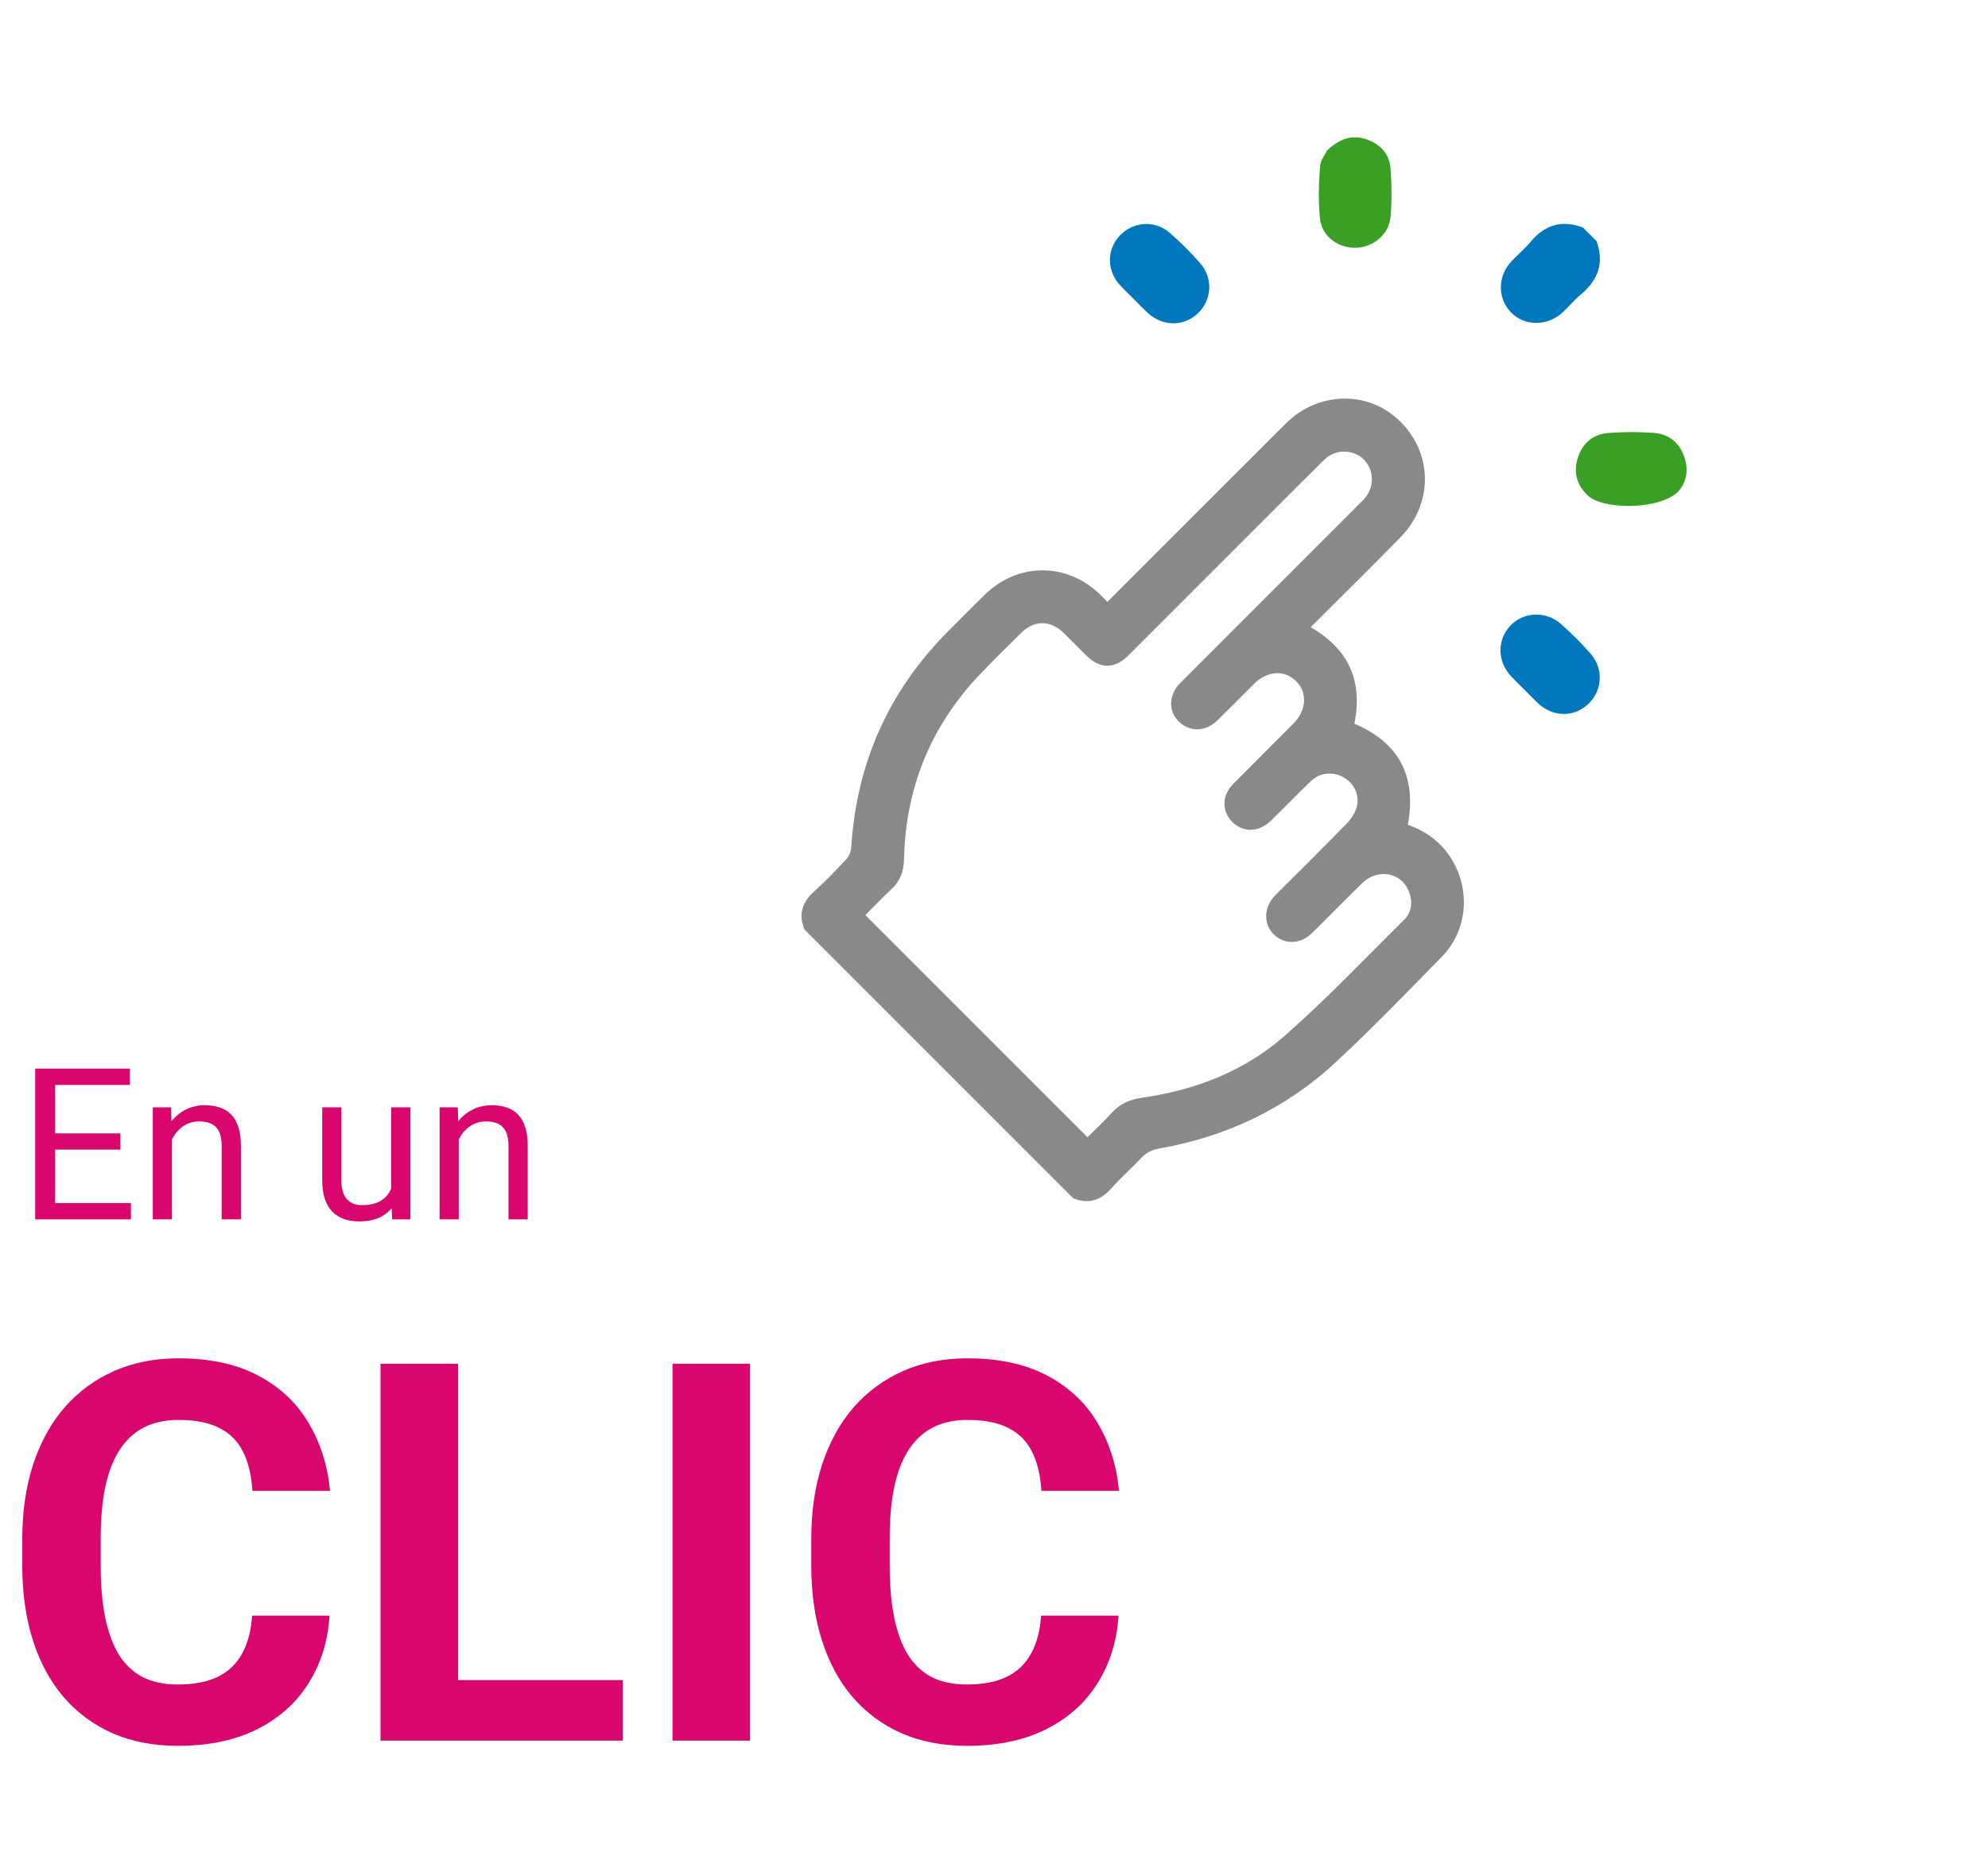 <svg width="225" height="211" viewBox="0 0 225 211" fill="none" xmlns="http://www.w3.org/2000/svg">
<g clip-path="url(#clip0_144_91)">
<path d="M91.057 105.207C90.333 103.478 90.801 102.095 92.174 100.861C93.433 99.73 94.611 98.5 95.766 97.262C96.071 96.934 96.308 96.419 96.336 95.977C96.927 86.431 100.537 78.242 107.304 71.452C108.689 70.064 110.064 68.662 111.469 67.294C115.239 63.629 120.763 63.637 124.52 67.296C124.757 67.526 124.988 67.765 125.336 68.113C125.63 67.819 125.901 67.548 126.17 67.279C132.634 60.815 139.089 54.338 145.57 47.89C148.812 44.664 153.816 44.205 157.33 46.745C162.071 50.172 162.626 56.601 158.498 60.815C155.406 63.976 152.252 67.076 149.126 70.203C148.874 70.455 148.622 70.707 148.345 70.984C152.655 73.472 154.266 77.085 153.285 81.906C158.363 84.049 160.344 87.878 159.339 93.341C161.567 94.131 163.332 95.497 164.498 97.589C166.445 101.079 165.977 105.434 163.183 108.284C159.227 112.32 155.3 116.397 151.161 120.238C145.523 125.47 138.788 128.646 131.216 129.98C130.384 130.127 129.748 130.439 129.174 131.05C128.083 132.213 126.87 133.265 125.814 134.459C124.591 135.84 123.212 136.312 121.478 135.624L91.059 105.205L91.057 105.207ZM123.086 128.706C124.036 127.756 124.947 126.925 125.763 126.006C126.723 124.927 127.876 124.428 129.306 124.225C135.283 123.376 140.827 121.234 145.361 117.26C150.081 113.127 154.412 108.552 158.882 104.138C159.827 103.205 159.915 101.995 159.415 100.799C158.546 98.718 155.919 98.27 154.192 99.933C152.252 101.801 150.39 103.75 148.462 105.63C147.16 106.898 145.359 106.922 144.17 105.756C142.993 104.601 143.013 102.789 144.219 101.448C144.398 101.25 144.592 101.068 144.78 100.88C147.32 98.34 149.876 95.817 152.384 93.245C152.877 92.741 153.319 92.092 153.526 91.43C153.94 90.105 153.283 88.681 152.125 88.008C150.879 87.281 149.404 87.402 148.354 88.41C146.817 89.883 145.35 91.426 143.819 92.905C142.37 94.301 140.453 94.231 139.258 92.792C138.269 91.599 138.365 89.953 139.555 88.743C141.819 86.446 144.118 84.181 146.388 81.891C147.88 80.388 147.997 78.409 146.699 77.1C145.389 75.779 143.437 75.899 141.926 77.399C140.536 78.782 139.162 80.185 137.759 81.555C136.626 82.661 135.138 82.843 133.936 82.074C132.239 80.987 132.066 78.815 133.588 77.29C140.308 70.558 147.036 63.834 153.761 57.109C154.019 56.851 154.292 56.601 154.521 56.319C155.543 55.053 155.507 53.282 154.454 52.112C153.475 51.025 151.735 50.778 150.441 51.591C150.053 51.835 149.722 52.178 149.395 52.505C142.172 59.72 134.956 66.944 127.733 74.159C126.16 75.732 124.516 75.736 122.949 74.191C122.099 73.352 121.263 72.498 120.413 71.659C118.897 70.165 117.077 70.148 115.578 71.629C114.017 73.171 112.448 74.707 110.931 76.294C105.34 82.16 102.492 89.174 102.317 97.251C102.288 98.652 101.861 99.745 100.838 100.686C99.844 101.596 98.921 102.584 97.941 103.564L123.081 128.704L123.086 128.706Z" fill="#888989"/>
<path d="M180.697 27.291C181.578 29.732 180.885 31.696 178.922 33.323C178.188 33.933 177.576 34.685 176.878 35.336C175.135 36.961 172.52 36.945 170.978 35.32C169.449 33.708 169.495 31.218 171.107 29.528C171.797 28.802 172.582 28.157 173.218 27.387C174.832 25.431 176.78 24.863 179.152 25.746L180.699 27.294L180.697 27.291Z" fill="#0177BE"/>
<path d="M189.906 55.66C187.85 57.695 181.394 57.77 179.619 56.006C178.434 54.825 178.051 53.378 178.596 51.748C179.144 50.115 180.325 49.147 181.994 49.007C183.709 48.868 185.453 48.865 187.171 48.992C188.904 49.118 190.118 50.136 190.661 51.805C191.17 53.368 190.769 54.755 189.909 55.657L189.906 55.66Z" fill="#3AA025"/>
<path d="M172.512 78.034C172.032 77.554 171.541 77.079 171.068 76.59C169.456 74.906 169.405 72.436 170.937 70.811C172.399 69.261 174.938 69.109 176.623 70.586C177.847 71.661 179.023 72.821 180.079 74.058C181.544 75.776 181.327 78.231 179.715 79.719C178.095 81.215 175.718 81.158 174.055 79.577C173.528 79.076 173.027 78.549 172.512 78.034Z" fill="#0177BE"/>
<path d="M128.344 33.866C127.83 33.352 127.303 32.851 126.807 32.324C125.244 30.668 125.223 28.265 126.737 26.669C128.259 25.064 130.685 24.876 132.392 26.356C133.624 27.423 134.79 28.588 135.856 29.82C137.337 31.533 137.148 34.005 135.549 35.486C133.896 37.02 131.488 36.948 129.785 35.307C129.297 34.835 128.822 34.344 128.341 33.863L128.344 33.866Z" fill="#0177BE"/>
<path d="M150.205 17.017C151.721 15.609 153.116 15.237 154.682 15.78C156.234 16.319 157.257 17.435 157.384 19.066C157.524 20.879 157.539 22.718 157.384 24.532C157.214 26.521 155.428 27.996 153.452 28.046C151.45 28.095 149.605 26.751 149.391 24.728C149.187 22.793 149.254 20.809 149.396 18.864C149.45 18.112 150.032 17.397 150.21 17.017L150.205 17.017Z" fill="#3AA025"/>
</g>
<path d="M14.82 136.16V138H5.785V136.16H14.82ZM6.242 120.938V138H3.98V120.938H6.242ZM13.625 128.273V130.113H5.785V128.273H13.625ZM14.703 120.938V122.789H5.785V120.938H14.703ZM19.461 128.027V138H17.293V125.32H19.344L19.461 128.027ZM18.945 131.18L18.043 131.145C18.051 130.277 18.18 129.477 18.43 128.742C18.68 128 19.031 127.355 19.484 126.809C19.938 126.262 20.477 125.84 21.102 125.543C21.734 125.238 22.434 125.086 23.199 125.086C23.824 125.086 24.387 125.172 24.887 125.344C25.387 125.508 25.812 125.773 26.164 126.141C26.523 126.508 26.797 126.984 26.984 127.57C27.172 128.148 27.266 128.855 27.266 129.691V138H25.086V129.668C25.086 129.004 24.988 128.473 24.793 128.074C24.598 127.668 24.312 127.375 23.938 127.195C23.562 127.008 23.102 126.914 22.555 126.914C22.016 126.914 21.523 127.027 21.078 127.254C20.641 127.48 20.262 127.793 19.941 128.191C19.629 128.59 19.383 129.047 19.203 129.562C19.031 130.07 18.945 130.609 18.945 131.18ZM44.27 135.07V125.32H46.449V138H44.375L44.27 135.07ZM44.68 132.398L45.582 132.375C45.582 133.219 45.492 134 45.312 134.719C45.141 135.43 44.859 136.047 44.469 136.57C44.078 137.094 43.566 137.504 42.934 137.801C42.301 138.09 41.531 138.234 40.625 138.234C40.008 138.234 39.441 138.145 38.926 137.965C38.418 137.785 37.98 137.508 37.613 137.133C37.246 136.758 36.961 136.27 36.758 135.668C36.562 135.066 36.465 134.344 36.465 133.5V125.32H38.633V133.523C38.633 134.094 38.695 134.566 38.82 134.941C38.953 135.309 39.129 135.602 39.348 135.82C39.574 136.031 39.824 136.18 40.098 136.266C40.379 136.352 40.668 136.395 40.965 136.395C41.887 136.395 42.617 136.219 43.156 135.867C43.695 135.508 44.082 135.027 44.316 134.426C44.559 133.816 44.68 133.141 44.68 132.398ZM51.922 128.027V138H49.754V125.32H51.805L51.922 128.027ZM51.406 131.18L50.504 131.145C50.512 130.277 50.641 129.477 50.891 128.742C51.141 128 51.492 127.355 51.945 126.809C52.398 126.262 52.938 125.84 53.562 125.543C54.195 125.238 54.895 125.086 55.66 125.086C56.285 125.086 56.848 125.172 57.348 125.344C57.848 125.508 58.273 125.773 58.625 126.141C58.984 126.508 59.258 126.984 59.445 127.57C59.633 128.148 59.727 128.855 59.727 129.691V138H57.547V129.668C57.547 129.004 57.449 128.473 57.254 128.074C57.059 127.668 56.773 127.375 56.398 127.195C56.023 127.008 55.562 126.914 55.016 126.914C54.477 126.914 53.984 127.027 53.539 127.254C53.102 127.48 52.723 127.793 52.402 128.191C52.09 128.59 51.844 129.047 51.664 129.562C51.492 130.07 51.406 130.609 51.406 131.18Z" fill="#D8066D"/>
<path d="M28.535 182.85H37.295C37.119 185.721 36.328 188.27 34.922 190.496C33.535 192.723 31.592 194.461 29.092 195.711C26.611 196.961 23.623 197.586 20.127 197.586C17.393 197.586 14.941 197.117 12.773 196.18C10.605 195.223 8.75 193.855 7.207 192.078C5.684 190.301 4.521 188.152 3.721 185.633C2.92 183.113 2.52 180.291 2.52 177.166V174.207C2.52 171.082 2.93 168.26 3.75 165.74C4.59 163.201 5.781 161.043 7.324 159.266C8.887 157.488 10.752 156.121 12.92 155.164C15.088 154.207 17.51 153.729 20.186 153.729C23.74 153.729 26.738 154.373 29.18 155.662C31.641 156.951 33.545 158.729 34.893 160.994C36.26 163.26 37.08 165.838 37.353 168.729H28.564C28.467 167.01 28.125 165.555 27.539 164.363C26.953 163.152 26.064 162.244 24.873 161.639C23.701 161.014 22.139 160.701 20.186 160.701C18.721 160.701 17.441 160.975 16.348 161.521C15.254 162.068 14.336 162.898 13.594 164.012C12.852 165.125 12.295 166.531 11.924 168.23C11.572 169.91 11.396 171.883 11.396 174.148V177.166C11.396 179.373 11.562 181.316 11.895 182.996C12.227 184.656 12.734 186.062 13.418 187.215C14.121 188.348 15.02 189.207 16.113 189.793C17.227 190.359 18.564 190.643 20.127 190.643C21.963 190.643 23.477 190.35 24.668 189.764C25.859 189.178 26.768 188.309 27.393 187.156C28.037 186.004 28.418 184.568 28.535 182.85ZM70.488 190.145V197H49.014V190.145H70.488ZM51.855 154.344V197H43.066V154.344H51.855ZM84.873 154.344V197H76.113V154.344H84.873ZM117.832 182.85H126.592C126.416 185.721 125.625 188.27 124.219 190.496C122.832 192.723 120.889 194.461 118.389 195.711C115.908 196.961 112.92 197.586 109.424 197.586C106.689 197.586 104.238 197.117 102.07 196.18C99.902 195.223 98.047 193.855 96.504 192.078C94.981 190.301 93.818 188.152 93.018 185.633C92.217 183.113 91.816 180.291 91.816 177.166V174.207C91.816 171.082 92.227 168.26 93.047 165.74C93.887 163.201 95.078 161.043 96.621 159.266C98.184 157.488 100.049 156.121 102.217 155.164C104.385 154.207 106.807 153.729 109.482 153.729C113.037 153.729 116.035 154.373 118.477 155.662C120.938 156.951 122.842 158.729 124.189 160.994C125.557 163.26 126.377 165.838 126.65 168.729H117.861C117.764 167.01 117.422 165.555 116.836 164.363C116.25 163.152 115.361 162.244 114.17 161.639C112.998 161.014 111.436 160.701 109.482 160.701C108.018 160.701 106.738 160.975 105.645 161.521C104.551 162.068 103.633 162.898 102.891 164.012C102.148 165.125 101.592 166.531 101.221 168.23C100.869 169.91 100.693 171.883 100.693 174.148V177.166C100.693 179.373 100.859 181.316 101.191 182.996C101.523 184.656 102.031 186.062 102.715 187.215C103.418 188.348 104.316 189.207 105.41 189.793C106.523 190.359 107.861 190.643 109.424 190.643C111.26 190.643 112.773 190.35 113.965 189.764C115.156 189.178 116.064 188.309 116.689 187.156C117.334 186.004 117.715 184.568 117.832 182.85Z" fill="#D8066D"/>
<defs>
<clipPath id="clip0_144_91">
<rect width="100.785" height="140.294" fill="white" transform="translate(153.406) rotate(45)"/>
</clipPath>
</defs>
</svg>

